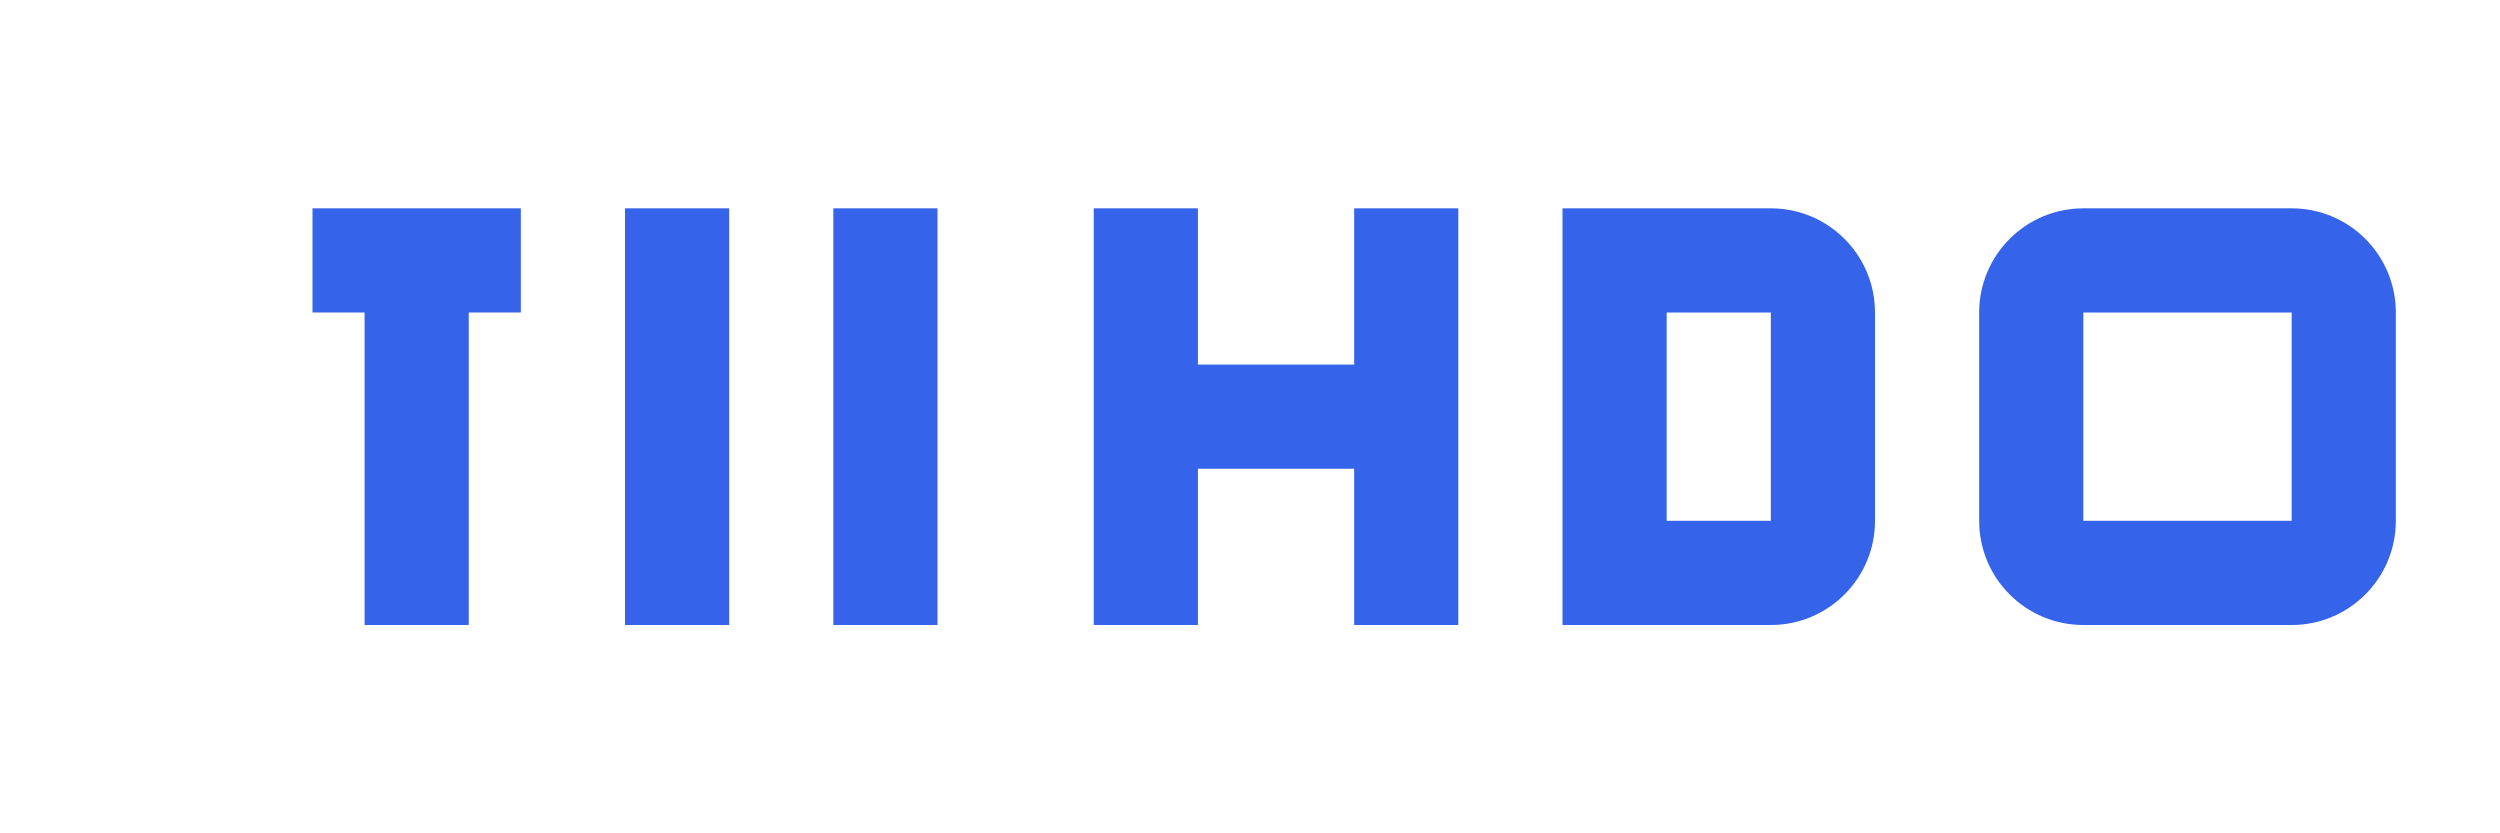 <svg width="120" height="40" viewBox="0 0 120 40" fill="none" xmlns="http://www.w3.org/2000/svg">
  <path d="M15 10H25V15H22.5V30H17.5V15H15V10Z" fill="#3563E9"/>
  <path d="M35 10H30V30H35V10Z" fill="#3563E9"/>
  <path d="M45 10H40V30H45V10Z" fill="#3563E9"/>
  <path fillRule="evenodd" clipRule="evenodd" d="M57.5 10H52.5V30H57.5V22.5H65V30H70V10H65V17.5H57.5V10Z" fill="#3563E9"/>
  <path d="M75 10H85C87.761 10 90 12.239 90 15V25C90 27.761 87.761 30 85 30H75V10ZM80 15V25H85V15H80Z" fill="#3563E9"/>
  <path d="M95 15C95 12.239 97.239 10 100 10H110C112.761 10 115 12.239 115 15V25C115 27.761 112.761 30 110 30H100C97.239 30 95 27.761 95 25V15ZM100 15V25H110V15H100Z" fill="#3563E9"/>
</svg> 